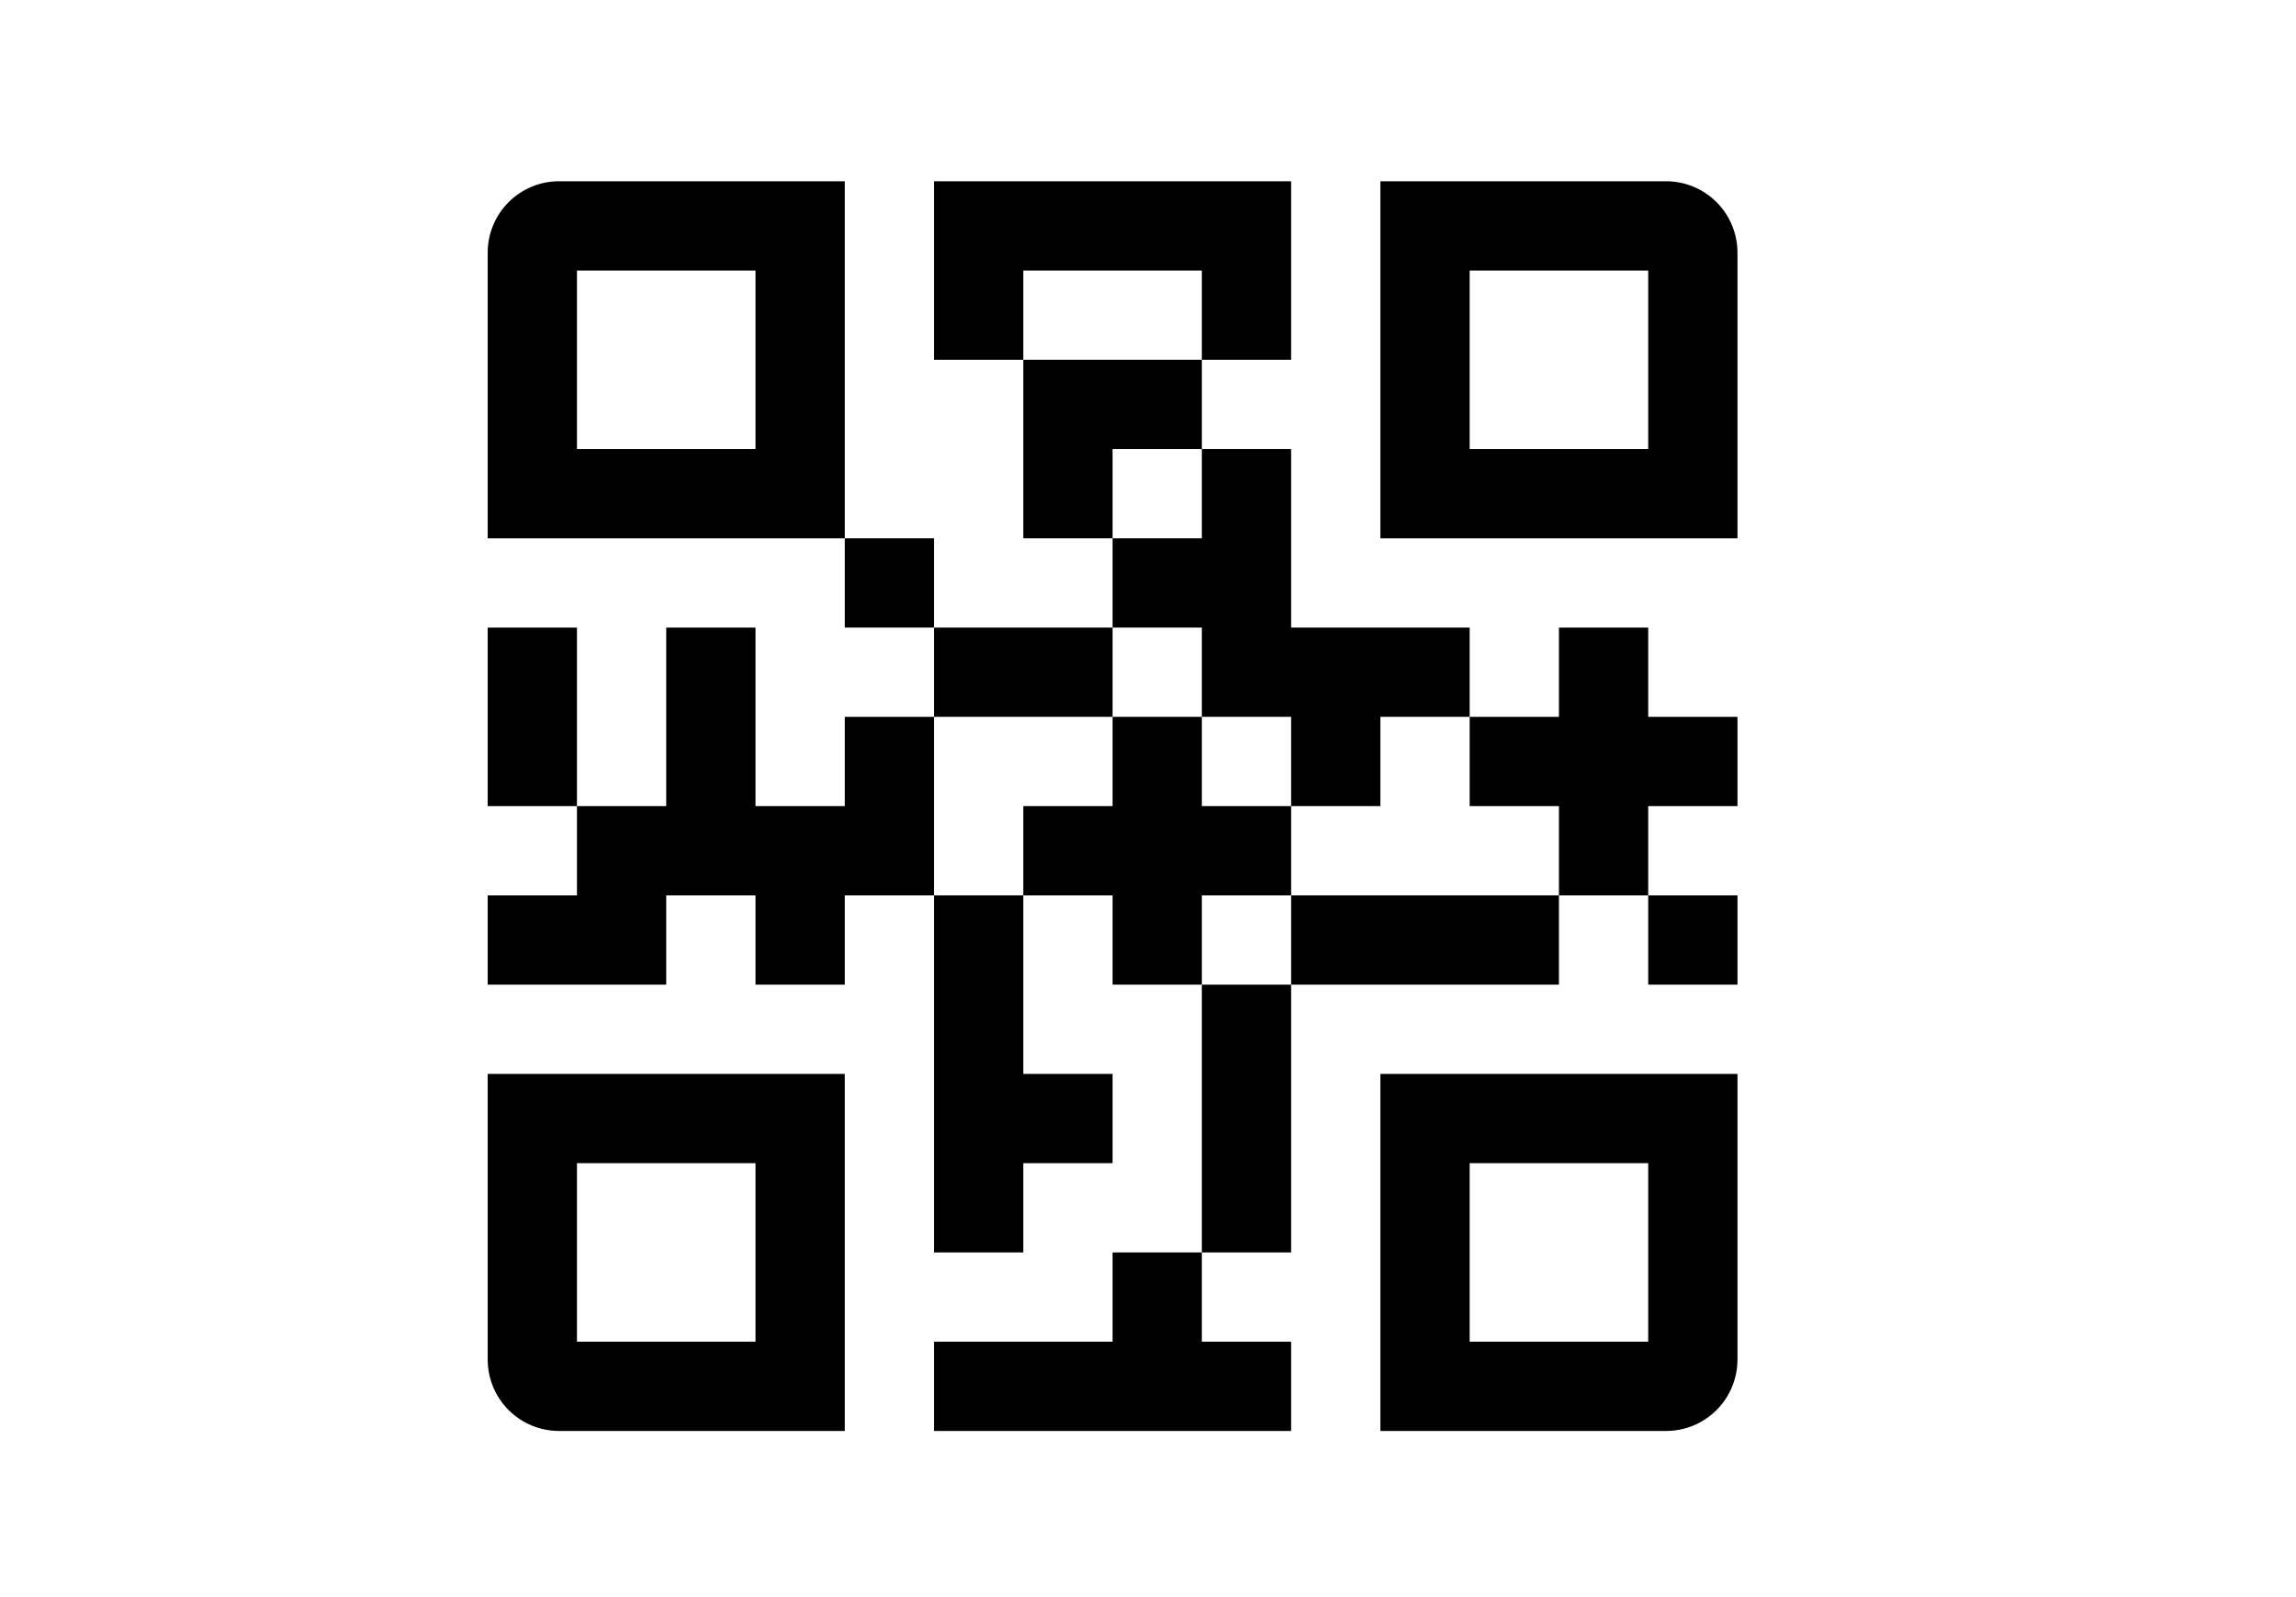<svg width="532" height="370" viewBox="0 0 532 370" fill="none" xmlns="http://www.w3.org/2000/svg">
<rect width="532" height="370" fill="white"/>
<g clip-path="url(#clip0)">
<path d="M129.548 42C125.159 42 120.95 43.743 117.847 46.847C114.743 49.95 113 54.159 113 58.548V124.739H195.739V42H129.548ZM175.054 104.054H133.685V62.685H175.054V104.054Z" fill="black"/>
<path d="M113 315.038C113 319.427 114.743 323.636 117.847 326.739C120.95 329.843 125.159 331.586 129.548 331.586H195.739V248.847H113V315.038ZM133.685 269.532H175.054V310.901H133.685V269.532Z" fill="black"/>
<path d="M319.848 331.586H386.039C390.427 331.586 394.636 329.843 397.74 326.739C400.843 323.636 402.586 319.427 402.586 315.038V248.847H319.848V331.586ZM340.532 269.532H381.902V310.901H340.532V269.532Z" fill="black"/>
<path d="M386.039 42H319.848V124.739H402.586V58.548C402.586 54.159 400.843 49.95 397.74 46.847C394.636 43.743 390.427 42 386.039 42ZM381.902 104.054H340.532V62.685H381.902V104.054Z" fill="black"/>
<path d="M278.478 104.054V83.369H237.108V124.739H257.793V104.054H278.478Z" fill="black"/>
<path d="M195.739 124.739H216.424V145.424H195.739V124.739Z" fill="black"/>
<path d="M216.424 145.424H257.793V166.108H216.424V145.424Z" fill="black"/>
<path d="M278.478 62.685V83.37H299.163V42H216.424V83.37H237.109V62.685H278.478Z" fill="black"/>
<path d="M113 145.424H133.685V186.793H113V145.424Z" fill="black"/>
<path d="M195.739 166.108V186.793H175.054V145.424H154.369V186.793H133.685V207.478H113V228.163H154.369V207.478H175.054V228.163H195.739V207.478H216.424V166.108H195.739Z" fill="black"/>
<path d="M278.478 166.108H299.162V186.793H319.847V166.108H340.532V145.424H299.162V104.054H278.478V124.739H257.793V145.424H278.478V166.108Z" fill="black"/>
<path d="M257.793 310.902H216.424V331.586H299.163V310.902H278.478V290.217H257.793V310.902Z" fill="black"/>
<path d="M299.163 207.478V186.793H278.478V166.108H257.793V186.793H237.108V207.478H257.793V228.163H278.478V207.478H299.163Z" fill="black"/>
<path d="M381.901 207.478H402.586V228.163H381.901V207.478Z" fill="black"/>
<path d="M299.163 207.478H361.217V228.163H299.163V207.478Z" fill="black"/>
<path d="M381.902 145.424H361.217V166.108H340.532V186.793H361.217V207.478H381.902V186.793H402.586V166.108H381.902V145.424Z" fill="black"/>
<path d="M278.478 228.163H299.162V290.217H278.478V228.163Z" fill="black"/>
<path d="M216.424 290.217H237.109V269.532H257.793V248.847H237.109V207.478H216.424V290.217Z" fill="black"/>
</g>
<defs>
<clipPath id="clip0">
<rect x="113" y="42" width="289.586" height="289.586" fill="white"/>
</clipPath>
</defs>
</svg>
